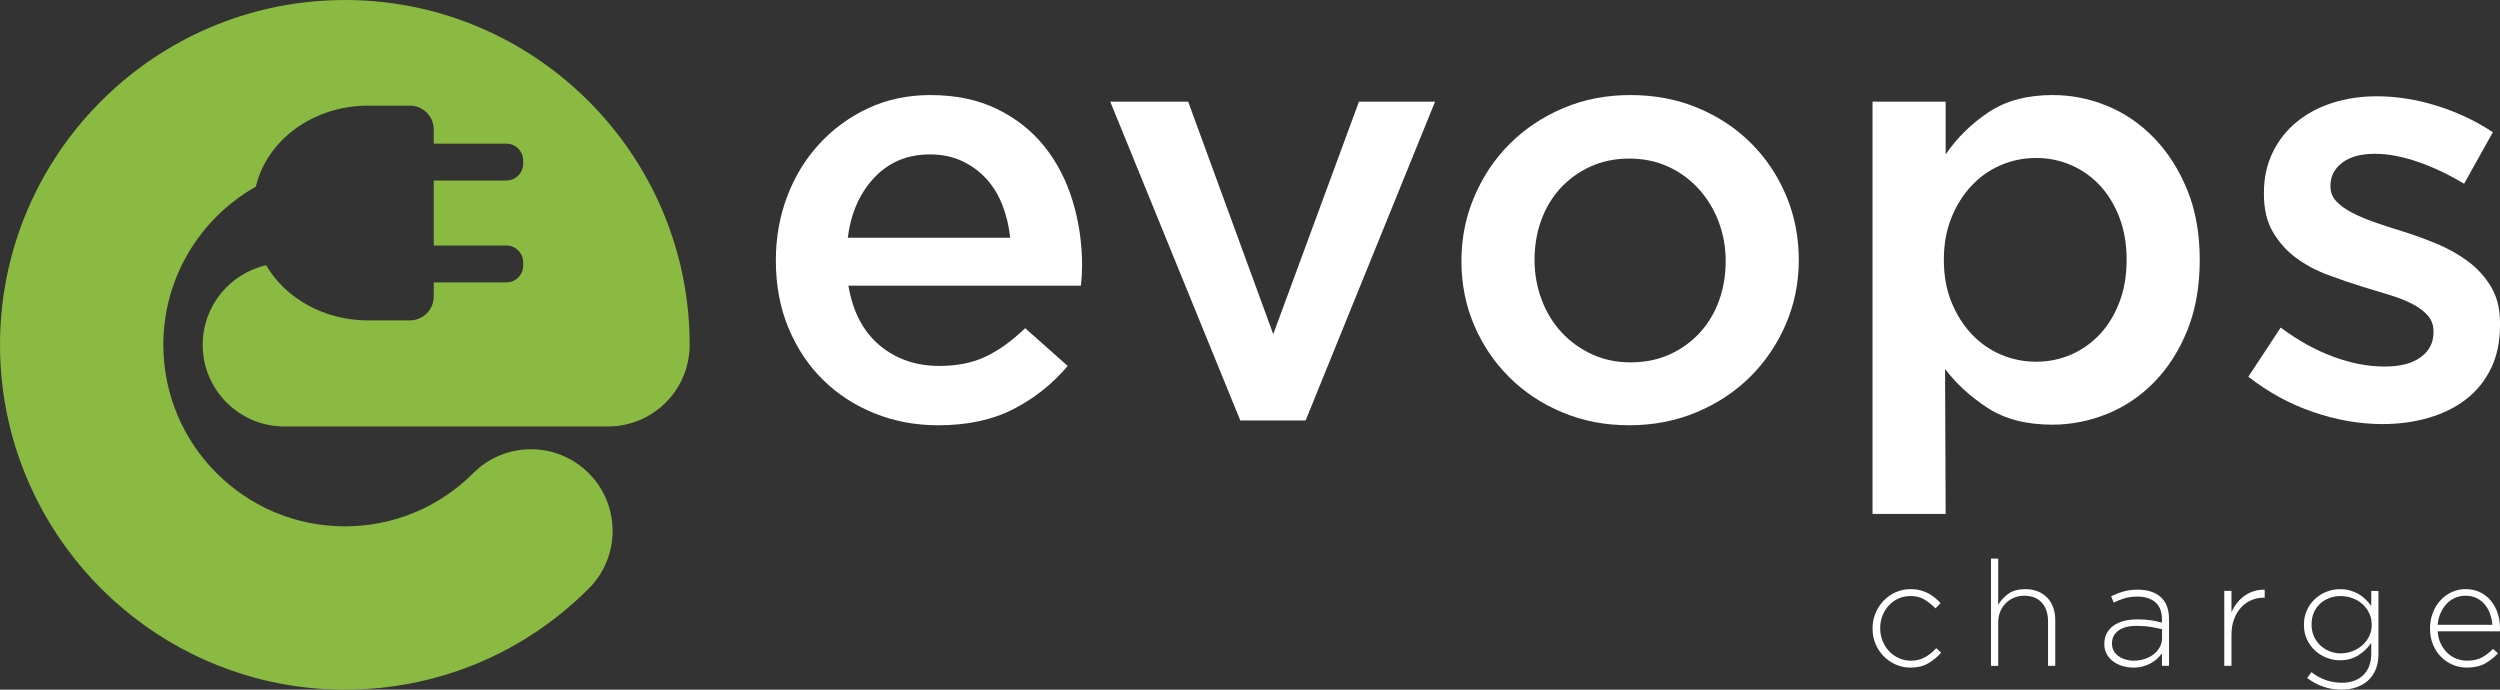 <svg width="145" height="40" viewBox="0 0 145 40" fill="none" xmlns="http://www.w3.org/2000/svg">
<rect x="0" y="0" width="145" height="40" fill="#333333" stroke="none"/>
<g clip-path="url(#clip0_14_2)">
<path d="M29.366 16.381H25.157V17.199C25.157 17.963 24.537 18.583 23.773 18.583H21.351C18.776 18.583 16.544 17.285 15.437 15.384C13.329 15.862 11.756 17.748 11.756 19.999C11.756 22.614 13.876 24.735 16.492 24.735H35.264C37.88 24.735 40 22.615 40 19.999C40 15.061 38.203 10.538 35.227 7.047V7.045C31.555 2.738 26.093 0 20.001 0C19.515 0 19.03 0.017 18.552 0.054C18.818 0.08 19.07 0.12 19.316 0.167C19.071 0.12 18.819 0.079 18.552 0.054C18.55 0.054 18.548 0.052 18.545 0.054C8.193 0.801 0 9.461 0 20C0 21.772 0.232 23.492 0.667 25.128V25.132C2.938 33.682 10.746 40 20.001 40C25.342 40 30.366 37.918 34.145 34.14C35.994 32.291 35.994 29.292 34.143 27.443C32.294 25.594 29.295 25.594 27.446 27.443C25.457 29.432 22.813 30.528 20.002 30.528C14.196 30.528 9.473 25.805 9.473 19.999C9.473 16.068 11.639 12.633 14.84 10.825C15.466 8.143 18.144 6.128 21.352 6.128H23.774C24.463 6.128 25.035 6.631 25.139 7.294C25.141 7.307 25.141 7.318 25.143 7.328C25.145 7.343 25.145 7.356 25.147 7.369C25.154 7.408 25.155 7.446 25.155 7.485C25.157 7.504 25.157 7.513 25.157 7.513V8.331H29.366C29.906 8.331 30.346 8.77 30.346 9.311V9.49C30.346 10.032 29.907 10.469 29.366 10.469H25.157V14.24H29.366C29.906 14.24 30.346 14.679 30.346 15.219V15.4C30.346 15.94 29.907 16.379 29.366 16.379V16.381ZM20.148 0.377C20.029 0.339 19.906 0.304 19.781 0.272C19.906 0.305 20.029 0.339 20.148 0.377Z" fill="#8ABA42"/>
<path d="M51.013 20.025C51.963 20.824 53.121 21.224 54.489 21.224C55.532 21.224 56.435 21.039 57.2 20.668C57.965 20.298 58.717 19.753 59.459 19.034L61.927 21.224C61.046 22.267 59.998 23.101 58.781 23.727C57.564 24.353 56.11 24.666 54.419 24.666C53.098 24.666 51.864 24.434 50.717 23.971C49.57 23.508 48.573 22.859 47.728 22.025C46.882 21.191 46.216 20.189 45.729 19.018C45.242 17.848 44.999 16.545 44.999 15.108C44.999 13.787 45.219 12.548 45.659 11.389C46.099 10.231 46.719 9.217 47.519 8.347C48.318 7.478 49.262 6.789 50.352 6.279C51.441 5.769 52.646 5.514 53.967 5.514C55.427 5.514 56.707 5.781 57.808 6.313C58.908 6.846 59.824 7.564 60.554 8.468C61.284 9.372 61.834 10.426 62.205 11.631C62.575 12.836 62.761 14.099 62.761 15.42C62.761 15.606 62.755 15.791 62.744 15.976C62.732 16.162 62.715 16.358 62.692 16.567H49.206C49.461 18.074 50.063 19.226 51.013 20.025ZM58.59 13.786C58.521 13.114 58.37 12.483 58.138 11.892C57.906 11.301 57.593 10.792 57.2 10.363C56.806 9.935 56.336 9.593 55.792 9.338C55.247 9.083 54.628 8.956 53.932 8.956C52.634 8.956 51.562 9.402 50.717 10.294C49.871 11.186 49.355 12.351 49.17 13.787H58.59V13.786Z" fill="white"/>
<path d="M78.82 5.895H83.234L75.726 24.387H71.937L64.394 5.895H68.913L73.849 19.381L78.82 5.895Z" fill="white"/>
<path d="M103.585 18.791C103.086 19.95 102.403 20.963 101.534 21.832C100.665 22.701 99.628 23.391 98.423 23.9C97.218 24.409 95.908 24.665 94.495 24.665C93.082 24.665 91.812 24.416 90.619 23.918C89.425 23.42 88.394 22.736 87.526 21.867C86.657 20.998 85.979 19.99 85.493 18.843C85.006 17.696 84.763 16.462 84.763 15.141C84.763 13.82 85.012 12.575 85.51 11.405C86.008 10.235 86.692 9.215 87.561 8.346C88.43 7.477 89.461 6.788 90.654 6.278C91.847 5.768 93.151 5.513 94.564 5.513C95.977 5.513 97.281 5.762 98.474 6.26C99.667 6.759 100.699 7.442 101.567 8.311C102.436 9.18 103.114 10.194 103.6 11.353C104.087 12.512 104.33 13.751 104.33 15.072C104.33 16.393 104.081 17.633 103.583 18.791H103.585ZM99.677 12.847C99.401 12.129 99.015 11.497 98.52 10.953C98.025 10.409 97.438 9.98 96.758 9.667C96.079 9.354 95.325 9.198 94.496 9.198C93.667 9.198 92.912 9.354 92.233 9.667C91.554 9.98 90.972 10.403 90.488 10.936C90.005 11.469 89.636 12.089 89.383 12.796C89.13 13.503 89.003 14.262 89.003 15.073C89.003 15.884 89.141 16.655 89.417 17.385C89.693 18.115 90.079 18.747 90.574 19.279C91.069 19.812 91.656 20.235 92.336 20.548C93.015 20.861 93.758 21.017 94.564 21.017C95.416 21.017 96.181 20.861 96.861 20.548C97.54 20.235 98.122 19.813 98.605 19.279C99.088 18.746 99.457 18.126 99.71 17.419C99.963 16.712 100.09 15.954 100.09 15.142C100.09 14.33 99.951 13.567 99.676 12.848L99.677 12.847Z" fill="white"/>
<path d="M126.873 19.138C126.398 20.32 125.761 21.322 124.961 22.145C124.162 22.968 123.246 23.588 122.215 24.005C121.184 24.422 120.123 24.631 119.035 24.631C117.528 24.631 116.277 24.306 115.281 23.658C114.284 23.01 113.461 22.256 112.813 21.399L112.848 29.81H108.607V5.895H112.848V8.954C113.518 7.981 114.351 7.164 115.345 6.504C116.339 5.843 117.576 5.513 119.055 5.513C120.141 5.513 121.193 5.722 122.21 6.139C123.227 6.556 124.135 7.176 124.932 7.999C125.729 8.822 126.371 9.824 126.857 11.006C127.342 12.188 127.585 13.544 127.585 15.073C127.585 16.602 127.347 17.958 126.873 19.14V19.138ZM122.928 12.621C122.65 11.891 122.273 11.271 121.798 10.761C121.323 10.252 120.767 9.857 120.129 9.579C119.491 9.301 118.814 9.162 118.096 9.162C117.378 9.162 116.694 9.301 116.045 9.579C115.396 9.857 114.829 10.257 114.342 10.778C113.855 11.299 113.467 11.92 113.178 12.638C112.888 13.357 112.743 14.167 112.743 15.071C112.743 15.975 112.887 16.786 113.178 17.504C113.467 18.223 113.856 18.842 114.342 19.364C114.829 19.885 115.396 20.285 116.045 20.563C116.693 20.841 117.377 20.98 118.096 20.98C118.815 20.98 119.492 20.841 120.129 20.563C120.766 20.285 121.322 19.891 121.798 19.381C122.272 18.872 122.649 18.251 122.928 17.521C123.206 16.791 123.345 15.974 123.345 15.071C123.345 14.168 123.206 13.351 122.928 12.621Z" fill="white"/>
<path d="M144.479 21.363C144.132 22.082 143.65 22.679 143.037 23.153C142.422 23.628 141.699 23.987 140.865 24.231C140.031 24.474 139.138 24.596 138.189 24.596C136.868 24.596 135.53 24.364 134.174 23.901C132.819 23.438 131.561 22.754 130.403 21.85L132.28 19C133.276 19.742 134.29 20.303 135.321 20.686C136.352 21.068 137.342 21.259 138.293 21.259C139.244 21.259 139.897 21.08 140.396 20.72C140.894 20.361 141.143 19.88 141.143 19.278V19.208C141.143 18.86 141.033 18.56 140.813 18.304C140.593 18.049 140.292 17.823 139.909 17.626C139.527 17.429 139.086 17.256 138.588 17.105C138.089 16.954 137.574 16.798 137.041 16.636C136.369 16.427 135.691 16.196 135.008 15.941C134.324 15.686 133.71 15.356 133.166 14.951C132.621 14.546 132.176 14.047 131.828 13.456C131.48 12.865 131.307 12.13 131.307 11.249V11.18C131.307 10.323 131.475 9.546 131.811 8.851C132.146 8.156 132.61 7.565 133.201 7.078C133.792 6.591 134.487 6.221 135.286 5.966C136.086 5.711 136.937 5.584 137.841 5.584C138.999 5.584 140.17 5.77 141.352 6.14C142.534 6.511 143.611 7.021 144.585 7.669L142.917 10.658C142.036 10.125 141.144 9.702 140.241 9.389C139.337 9.076 138.503 8.92 137.738 8.92C136.927 8.92 136.295 9.094 135.844 9.441C135.392 9.789 135.166 10.229 135.166 10.762V10.832C135.166 11.157 135.282 11.44 135.514 11.684C135.745 11.927 136.053 12.148 136.435 12.344C136.817 12.541 137.257 12.726 137.756 12.9C138.254 13.074 138.769 13.242 139.303 13.404C139.975 13.613 140.647 13.856 141.319 14.134C141.991 14.412 142.599 14.754 143.144 15.159C143.688 15.565 144.135 16.057 144.482 16.636C144.83 17.215 145.003 17.922 145.003 18.756V18.825C145.003 19.798 144.829 20.644 144.482 21.362L144.479 21.363Z" fill="white"/>
<path d="M111.834 38.474C111.553 38.639 111.213 38.721 110.815 38.721C110.502 38.721 110.211 38.66 109.941 38.538C109.671 38.416 109.437 38.252 109.239 38.048C109.041 37.843 108.886 37.605 108.775 37.332C108.663 37.059 108.608 36.769 108.608 36.463V36.446C108.608 36.139 108.664 35.849 108.775 35.577C108.886 35.304 109.041 35.063 109.239 34.852C109.437 34.642 109.671 34.475 109.941 34.353C110.211 34.231 110.502 34.17 110.815 34.17C111.02 34.17 111.206 34.192 111.373 34.235C111.541 34.279 111.696 34.338 111.838 34.413C111.98 34.488 112.109 34.575 112.226 34.672C112.342 34.769 112.452 34.871 112.554 34.979L112.256 35.286C112.068 35.093 111.861 34.925 111.634 34.783C111.407 34.641 111.131 34.57 110.807 34.57C110.557 34.57 110.325 34.618 110.112 34.714C109.899 34.81 109.714 34.942 109.558 35.109C109.402 35.276 109.278 35.473 109.187 35.699C109.096 35.925 109.051 36.168 109.051 36.429V36.446C109.051 36.706 109.098 36.951 109.192 37.18C109.286 37.409 109.414 37.609 109.576 37.778C109.738 37.948 109.927 38.08 110.143 38.177C110.359 38.273 110.592 38.321 110.842 38.321C111.149 38.321 111.423 38.251 111.665 38.112C111.906 37.973 112.118 37.801 112.3 37.596L112.59 37.852C112.368 38.102 112.117 38.31 111.836 38.474H111.834Z" fill="white"/>
<path d="M118.786 38.619V36.036C118.786 35.587 118.667 35.228 118.428 34.958C118.189 34.688 117.848 34.553 117.405 34.553C117.189 34.553 116.99 34.592 116.808 34.668C116.626 34.745 116.467 34.851 116.331 34.988C116.195 35.124 116.088 35.288 116.011 35.478C115.934 35.669 115.896 35.877 115.896 36.105V38.62H115.478V32.397H115.896V35.082C116.044 34.826 116.243 34.61 116.493 34.434C116.743 34.258 117.067 34.17 117.465 34.17C117.738 34.17 117.982 34.214 118.198 34.302C118.414 34.39 118.597 34.514 118.748 34.673C118.899 34.832 119.012 35.021 119.089 35.24C119.166 35.459 119.204 35.699 119.204 35.96V38.62H118.786V38.619Z" fill="white"/>
<path d="M125.393 38.619V37.894C125.319 37.996 125.229 38.097 125.124 38.197C125.019 38.297 124.898 38.384 124.762 38.461C124.626 38.538 124.471 38.6 124.297 38.648C124.124 38.696 123.935 38.72 123.73 38.72C123.525 38.72 123.324 38.691 123.125 38.635C122.926 38.579 122.747 38.493 122.588 38.379C122.429 38.265 122.299 38.123 122.2 37.953C122.1 37.783 122.051 37.584 122.051 37.356V37.339C122.051 37.112 122.098 36.91 122.191 36.734C122.285 36.558 122.414 36.41 122.579 36.291C122.744 36.172 122.943 36.081 123.176 36.018C123.409 35.955 123.667 35.924 123.952 35.924C124.259 35.924 124.523 35.941 124.745 35.975C124.966 36.009 125.182 36.055 125.393 36.111V35.925C125.393 35.484 125.266 35.154 125.014 34.933C124.761 34.713 124.41 34.602 123.961 34.602C123.694 34.602 123.449 34.635 123.228 34.7C123.006 34.765 122.796 34.849 122.597 34.951L122.444 34.584C122.683 34.468 122.924 34.375 123.169 34.305C123.413 34.235 123.686 34.2 123.987 34.2C124.55 34.2 124.993 34.342 125.317 34.626C125.641 34.91 125.803 35.336 125.803 35.905V38.616H125.394L125.393 38.619ZM125.401 36.496C125.219 36.451 125.006 36.407 124.762 36.364C124.517 36.322 124.239 36.3 123.926 36.3C123.466 36.3 123.112 36.392 122.865 36.576C122.618 36.76 122.494 37.005 122.494 37.31V37.327C122.494 37.486 122.528 37.626 122.596 37.747C122.664 37.869 122.756 37.972 122.873 38.057C122.99 38.142 123.124 38.207 123.278 38.252C123.431 38.297 123.591 38.32 123.755 38.32C123.977 38.32 124.187 38.287 124.386 38.222C124.585 38.157 124.76 38.066 124.91 37.95C125.061 37.834 125.18 37.694 125.268 37.53C125.356 37.366 125.4 37.185 125.4 36.987V36.495L125.401 36.496Z" fill="white"/>
<path d="M131.309 34.663C131.059 34.663 130.82 34.71 130.593 34.804C130.366 34.898 130.165 35.037 129.992 35.222C129.819 35.407 129.681 35.634 129.579 35.904C129.477 36.174 129.426 36.485 129.426 36.837V38.619H129.008V34.271H129.426V35.507C129.511 35.314 129.619 35.135 129.75 34.97C129.881 34.805 130.028 34.665 130.193 34.548C130.358 34.432 130.538 34.343 130.734 34.284C130.93 34.224 131.136 34.197 131.352 34.203V34.663H131.309Z" fill="white"/>
<path d="M137.792 38.824C137.687 39.08 137.538 39.294 137.348 39.468C137.157 39.641 136.931 39.773 136.669 39.864C136.407 39.955 136.122 40 135.815 40C135.08 40 134.414 39.775 133.816 39.327L134.063 38.986C134.593 39.395 135.18 39.6 135.823 39.6C136.074 39.6 136.303 39.565 136.511 39.494C136.719 39.423 136.898 39.317 137.049 39.176C137.2 39.035 137.318 38.86 137.404 38.651C137.49 38.442 137.532 38.198 137.532 37.92V37.289C137.435 37.425 137.328 37.553 137.208 37.673C137.089 37.792 136.955 37.899 136.807 37.993C136.659 38.087 136.494 38.161 136.313 38.215C136.131 38.269 135.932 38.296 135.716 38.296C135.454 38.296 135.199 38.248 134.949 38.151C134.699 38.054 134.476 37.917 134.28 37.738C134.084 37.559 133.926 37.344 133.807 37.094C133.688 36.844 133.628 36.563 133.628 36.25V36.233C133.628 35.921 133.688 35.636 133.807 35.381C133.926 35.125 134.084 34.908 134.28 34.729C134.476 34.55 134.699 34.412 134.949 34.316C135.199 34.219 135.455 34.171 135.716 34.171C135.932 34.171 136.132 34.198 136.317 34.252C136.502 34.306 136.668 34.377 136.816 34.465C136.964 34.553 137.097 34.657 137.217 34.776C137.336 34.895 137.441 35.018 137.532 35.143V34.273H137.95V37.947C137.95 38.277 137.897 38.569 137.792 38.825V38.824ZM137.558 36.224C137.558 35.974 137.507 35.747 137.404 35.542C137.301 35.337 137.166 35.163 136.998 35.018C136.83 34.873 136.638 34.762 136.421 34.686C136.204 34.609 135.982 34.571 135.754 34.571C135.526 34.571 135.31 34.609 135.104 34.686C134.899 34.763 134.719 34.872 134.566 35.014C134.412 35.156 134.291 35.328 134.203 35.53C134.115 35.732 134.071 35.961 134.071 36.216V36.233C134.071 36.478 134.117 36.702 134.208 36.906C134.299 37.111 134.422 37.285 134.576 37.43C134.73 37.575 134.909 37.689 135.114 37.771C135.319 37.854 135.533 37.895 135.755 37.895C135.977 37.895 136.205 37.855 136.422 37.776C136.638 37.696 136.831 37.584 136.999 37.439C137.167 37.294 137.303 37.121 137.405 36.919C137.508 36.717 137.559 36.491 137.559 36.241V36.224H137.558Z" fill="white"/>
<path d="M141.565 37.336C141.668 37.545 141.796 37.723 141.95 37.871C142.104 38.018 142.279 38.13 142.476 38.206C142.673 38.282 142.879 38.32 143.096 38.32C143.438 38.32 143.727 38.255 143.964 38.124C144.201 37.993 144.41 37.831 144.592 37.638L144.882 37.894C144.66 38.133 144.408 38.33 144.126 38.486C143.844 38.642 143.495 38.72 143.079 38.72C142.794 38.72 142.522 38.666 142.263 38.558C142.004 38.45 141.776 38.297 141.579 38.098C141.382 37.899 141.227 37.66 141.113 37.382C140.999 37.104 140.942 36.794 140.942 36.453V36.436C140.942 36.123 140.995 35.829 141.1 35.554C141.205 35.278 141.35 35.038 141.535 34.834C141.72 34.629 141.937 34.467 142.187 34.348C142.437 34.229 142.71 34.169 143.005 34.169C143.3 34.169 143.587 34.227 143.832 34.344C144.076 34.461 144.285 34.621 144.458 34.826C144.631 35.031 144.765 35.271 144.859 35.546C144.953 35.822 145 36.121 145 36.445V36.539C145 36.556 144.997 36.582 144.992 36.616H141.386C141.403 36.887 141.463 37.128 141.566 37.337L141.565 37.336ZM144.557 36.24C144.54 36.018 144.495 35.807 144.424 35.605C144.353 35.403 144.253 35.224 144.125 35.068C143.997 34.912 143.839 34.787 143.65 34.693C143.462 34.599 143.243 34.552 142.992 34.552C142.775 34.552 142.573 34.595 142.385 34.68C142.197 34.765 142.033 34.883 141.893 35.034C141.753 35.185 141.638 35.364 141.547 35.571C141.456 35.779 141.402 36.001 141.384 36.24H144.556H144.557Z" fill="white"/>
</g>
<defs>
<clipPath id="clip0_14_2">
<rect width="145" height="40" fill="white"/>
</clipPath>
</defs>
</svg>
